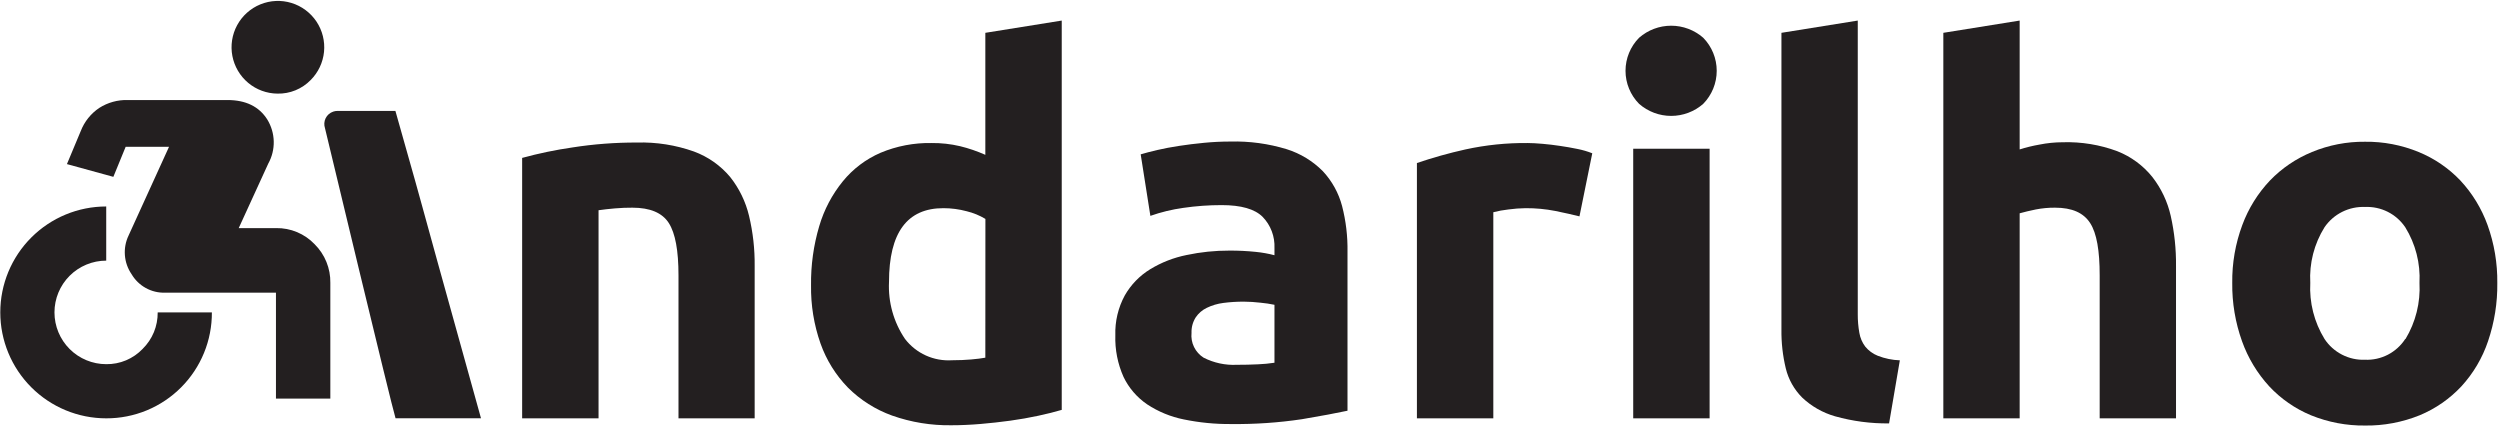 <svg width="141" height="24" viewBox="0 0 141 24" fill="none" xmlns="http://www.w3.org/2000/svg">
<g clip-path="url(#clip0_91_97)">
<path d="M22.301 6.256H19.033C18.951 6.256 18.869 6.269 18.792 6.296C18.7 6.327 18.615 6.376 18.542 6.439C18.469 6.503 18.409 6.581 18.366 6.668C18.323 6.755 18.298 6.849 18.292 6.946C18.286 7.043 18.299 7.14 18.33 7.232C18.33 7.232 22.084 22.892 22.309 23.59H27.128C22.301 6.256 24.767 14.977 22.301 6.256Z" fill="#231F20"/>
<path d="M42.246 12.175C42.055 11.373 41.691 10.623 41.178 9.978C40.634 9.331 39.931 8.837 39.138 8.545C38.108 8.18 37.019 8.008 35.926 8.039C34.706 8.035 33.489 8.127 32.284 8.316C31.328 8.454 30.381 8.651 29.449 8.906V23.594H33.758V11.857C34.026 11.817 34.336 11.785 34.685 11.753C35.034 11.721 35.36 11.713 35.665 11.713C36.669 11.713 37.351 12.002 37.721 12.58C38.09 13.158 38.267 14.138 38.267 15.527V23.594H42.563V15.005C42.574 14.053 42.467 13.102 42.246 12.175Z" fill="#231F20"/>
<path d="M55.573 1.851V8.733C55.112 8.527 54.634 8.363 54.144 8.244C53.617 8.12 53.078 8.061 52.537 8.067C51.551 8.049 50.572 8.236 49.662 8.617C48.836 8.975 48.107 9.525 47.538 10.223C46.93 10.969 46.477 11.829 46.205 12.753C45.884 13.837 45.728 14.963 45.743 16.094C45.726 17.21 45.907 18.321 46.277 19.374C46.607 20.305 47.134 21.153 47.823 21.86C48.527 22.563 49.377 23.101 50.313 23.438C51.389 23.818 52.524 24.003 53.666 23.984C54.184 23.984 54.73 23.96 55.3 23.912C55.87 23.863 56.424 23.803 56.974 23.727C57.524 23.651 58.05 23.558 58.552 23.45C59.054 23.341 59.496 23.233 59.882 23.117V1.16L55.573 1.851ZM55.573 20.173C55.36 20.213 55.091 20.246 54.77 20.274C54.449 20.302 54.083 20.318 53.698 20.318C53.19 20.351 52.681 20.259 52.218 20.049C51.754 19.839 51.349 19.517 51.04 19.113C50.401 18.168 50.085 17.041 50.14 15.901C50.14 13.125 51.163 11.738 53.208 11.741C53.651 11.741 54.093 11.799 54.521 11.914C54.893 12.004 55.249 12.15 55.577 12.347L55.573 20.173Z" fill="#231F20"/>
<path d="M75.694 11.624C75.501 10.889 75.128 10.213 74.61 9.657C74.043 9.084 73.344 8.658 72.574 8.416C71.544 8.101 70.471 7.955 69.394 7.983C68.892 7.983 68.394 8.007 67.904 8.055C67.415 8.103 66.945 8.159 66.503 8.228C66.061 8.296 65.648 8.372 65.274 8.46C64.901 8.549 64.584 8.629 64.335 8.705L64.881 12.175C65.481 11.963 66.101 11.813 66.732 11.725C67.45 11.62 68.175 11.568 68.9 11.568C70 11.568 70.771 11.789 71.213 12.231C71.438 12.464 71.614 12.74 71.728 13.043C71.843 13.347 71.894 13.67 71.88 13.994V14.395C71.533 14.304 71.18 14.241 70.823 14.206C70.329 14.155 69.831 14.131 69.334 14.134C68.524 14.132 67.717 14.215 66.925 14.383C66.198 14.529 65.502 14.8 64.869 15.186C64.276 15.549 63.784 16.056 63.439 16.66C63.064 17.35 62.88 18.128 62.905 18.913C62.88 19.719 63.038 20.521 63.367 21.258C63.666 21.881 64.125 22.414 64.696 22.803C65.324 23.218 66.026 23.507 66.764 23.655C67.644 23.836 68.54 23.924 69.438 23.916C70.774 23.931 72.109 23.84 73.43 23.643C74.526 23.458 75.385 23.297 75.999 23.165V14.198C76.013 13.331 75.911 12.465 75.694 11.624ZM71.88 20.458C71.572 20.505 71.263 20.535 70.952 20.547C70.55 20.567 70.149 20.575 69.747 20.575C69.102 20.605 68.46 20.466 67.884 20.173C67.651 20.027 67.464 19.818 67.343 19.57C67.222 19.322 67.174 19.046 67.202 18.772C67.191 18.466 67.272 18.164 67.435 17.905C67.591 17.671 67.808 17.484 68.061 17.363C68.357 17.219 68.674 17.126 69.001 17.085C69.38 17.036 69.762 17.012 70.145 17.013C70.463 17.015 70.781 17.035 71.097 17.073C71.36 17.097 71.621 17.136 71.88 17.19V20.458Z" fill="#231F20"/>
<path d="M88.965 8.4C88.636 8.332 88.311 8.276 87.981 8.228C87.652 8.179 87.327 8.139 86.998 8.111C86.668 8.083 86.391 8.067 86.162 8.067C84.981 8.055 83.803 8.176 82.649 8.428C81.724 8.634 80.811 8.89 79.914 9.195V23.594H84.223V11.97C84.504 11.897 84.79 11.845 85.078 11.813C85.399 11.769 85.722 11.745 86.046 11.741C86.608 11.738 87.169 11.79 87.72 11.898C88.242 12.006 88.696 12.106 89.082 12.203L89.804 8.645C89.533 8.538 89.252 8.456 88.965 8.4Z" fill="#231F20"/>
<path d="M92.113 8.388V23.594H96.422V8.388H92.113ZM96.06 2.128C95.56 1.691 94.918 1.45 94.253 1.45C93.589 1.45 92.947 1.691 92.446 2.128C91.955 2.624 91.679 3.295 91.679 3.993C91.679 4.692 91.955 5.362 92.446 5.858C92.947 6.296 93.589 6.537 94.253 6.537C94.918 6.537 95.56 6.296 96.06 5.858C96.549 5.361 96.823 4.691 96.823 3.993C96.823 3.296 96.549 2.626 96.06 2.128Z" fill="#231F20"/>
<path d="M105.906 20.065C105.63 19.956 105.386 19.777 105.199 19.547C105.026 19.317 104.912 19.048 104.866 18.764C104.805 18.421 104.776 18.073 104.778 17.724V1.16L100.473 1.851V18.591C100.464 19.327 100.546 20.061 100.718 20.776C100.869 21.399 101.189 21.968 101.642 22.422C102.165 22.917 102.8 23.279 103.493 23.478C104.486 23.756 105.513 23.892 106.544 23.88L107.151 20.322C106.724 20.307 106.303 20.22 105.906 20.065Z" fill="#231F20"/>
<path d="M122.429 12.175C122.249 11.375 121.893 10.625 121.389 9.978C120.869 9.332 120.189 8.833 119.418 8.529C118.434 8.163 117.388 7.991 116.338 8.023C115.897 8.024 115.457 8.069 115.025 8.155C114.647 8.221 114.274 8.312 113.909 8.428V1.16L109.604 1.851V23.594H113.909V12.03C114.182 11.954 114.483 11.882 114.82 11.813C115.177 11.744 115.541 11.71 115.904 11.713C116.868 11.713 117.511 12.002 117.884 12.58C118.257 13.158 118.422 14.138 118.422 15.527V23.594H122.727V15.005C122.737 14.054 122.638 13.104 122.429 12.175Z" fill="#231F20"/>
<path d="M140.298 12.693C139.961 11.76 139.439 10.905 138.764 10.179C138.101 9.484 137.3 8.937 136.411 8.573C135.452 8.179 134.424 7.982 133.387 7.995C132.361 7.984 131.344 8.181 130.396 8.573C129.504 8.939 128.697 9.485 128.027 10.179C127.342 10.903 126.81 11.758 126.465 12.693C126.076 13.738 125.884 14.846 125.899 15.961C125.886 17.079 126.072 18.189 126.449 19.242C126.785 20.184 127.306 21.05 127.983 21.788C128.643 22.494 129.446 23.052 130.34 23.422C131.307 23.815 132.343 24.012 133.387 24C134.442 24.014 135.489 23.817 136.467 23.422C137.361 23.052 138.164 22.494 138.824 21.788C139.497 21.053 140.009 20.186 140.326 19.242C140.685 18.186 140.862 17.076 140.848 15.961C140.861 14.848 140.675 13.741 140.298 12.693ZM135.656 19.117C135.413 19.493 135.075 19.799 134.677 20.005C134.28 20.21 133.835 20.309 133.387 20.29C132.938 20.308 132.491 20.209 132.091 20.003C131.691 19.798 131.35 19.493 131.103 19.117C130.52 18.169 130.24 17.065 130.3 15.953C130.237 14.85 130.518 13.755 131.103 12.817C131.355 12.448 131.698 12.15 132.097 11.95C132.497 11.75 132.941 11.654 133.387 11.673C133.832 11.653 134.274 11.748 134.671 11.948C135.069 12.149 135.408 12.448 135.656 12.817C136.237 13.756 136.517 14.85 136.459 15.953C136.52 17.066 136.244 18.171 135.668 19.125L135.656 19.117Z" fill="#231F20"/>
<path d="M5.991 23.594C4.406 23.594 2.887 22.965 1.766 21.844C0.646 20.724 0.016 19.204 0.016 17.619C0.016 16.035 0.646 14.515 1.766 13.395C2.887 12.274 4.406 11.645 5.991 11.645V14.7C5.217 14.7 4.474 15.008 3.927 15.555C3.379 16.103 3.072 16.845 3.072 17.619C3.072 18.394 3.379 19.136 3.927 19.684C4.474 20.231 5.217 20.539 5.991 20.539C6.375 20.544 6.755 20.471 7.109 20.322C7.463 20.173 7.782 19.953 8.047 19.675C8.319 19.407 8.534 19.087 8.68 18.734C8.825 18.381 8.898 18.002 8.894 17.619H11.95C11.954 18.404 11.803 19.181 11.505 19.907C11.207 20.633 10.769 21.293 10.215 21.848C9.661 22.404 9.003 22.844 8.278 23.144C7.553 23.443 6.776 23.597 5.991 23.594ZM15.564 22.482V16.507H9.312C8.932 16.519 8.556 16.428 8.223 16.245C7.89 16.061 7.613 15.791 7.42 15.463C7.203 15.147 7.073 14.778 7.044 14.396C7.014 14.013 7.086 13.629 7.252 13.283L9.533 8.28H7.087L6.393 9.974L3.775 9.255L4.554 7.392C4.76 6.861 5.124 6.405 5.598 6.087C6.076 5.782 6.636 5.626 7.204 5.642H12.825C13.861 5.642 14.611 6.007 15.074 6.738C15.303 7.111 15.429 7.538 15.439 7.975C15.449 8.412 15.342 8.845 15.13 9.227L13.464 12.865H15.576C15.98 12.859 16.382 12.936 16.755 13.092C17.128 13.249 17.465 13.48 17.744 13.773C18.031 14.058 18.258 14.398 18.41 14.772C18.563 15.147 18.638 15.549 18.631 15.953V22.482H15.564ZM15.648 5.28C15.044 5.274 14.461 5.06 13.998 4.673C13.535 4.286 13.22 3.751 13.106 3.158C12.992 2.565 13.088 1.951 13.375 1.421C13.663 0.89 14.125 0.475 14.684 0.247C15.242 0.018 15.863 -0.01 16.44 0.167C17.017 0.344 17.515 0.716 17.85 1.218C18.184 1.721 18.334 2.323 18.275 2.924C18.215 3.525 17.95 4.086 17.523 4.513C17.28 4.763 16.988 4.96 16.665 5.092C16.343 5.224 15.996 5.288 15.648 5.28Z" fill="#231F20"/>
</g>
<defs>
<clipPath id="clip0_91_97">
<rect width="140.86" height="24" fill="white"/>
</clipPath>
</defs>
</svg>
